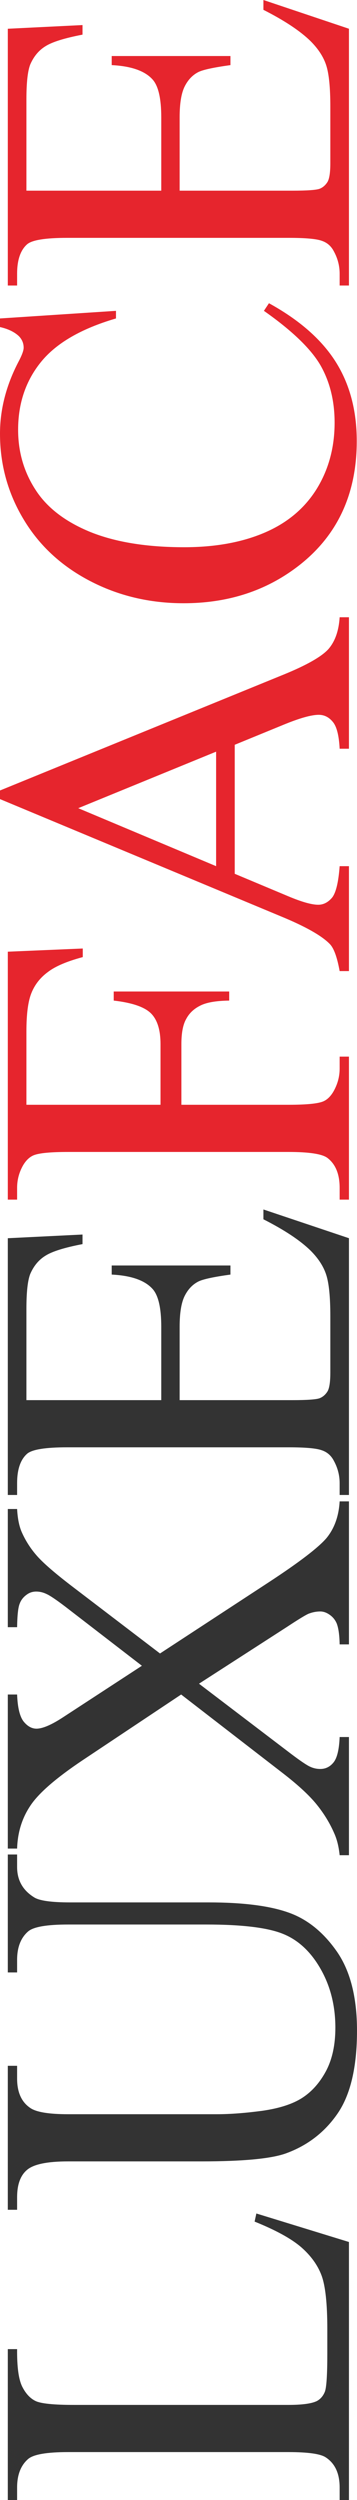 <svg width="40" height="280" viewBox="0 0 40 280" fill="none" xmlns="http://www.w3.org/2000/svg">
<path d="M28.527 248.819L28.724 247.911L39.098 251.104L39.098 280L38.055 280L38.055 278.596C38.055 277.019 37.529 275.89 36.476 275.211C35.875 274.826 34.484 274.634 32.304 274.634L7.639 274.634C5.253 274.634 3.759 274.89 3.157 275.404C2.33 276.12 1.917 277.184 1.917 278.596L1.917 280L0.874 280L0.874 263.102L1.917 263.102C1.898 265.084 2.086 266.478 2.481 267.286C2.875 268.075 3.373 268.616 3.975 268.909C4.576 269.203 6.014 269.35 8.288 269.35L32.304 269.35C33.864 269.35 34.935 269.203 35.518 268.909C35.913 268.689 36.204 268.35 36.392 267.891C36.58 267.432 36.674 266.001 36.674 263.598L36.674 260.873C36.674 258.011 36.458 256.002 36.025 254.846C35.593 253.691 34.832 252.636 33.742 251.682C32.633 250.727 30.895 249.773 28.527 248.819Z" fill="#333333"/>
<path d="M1.917 220.913L0.874 220.913L0.874 207.703L1.917 207.703L1.917 209.106C1.917 210.574 2.546 211.702 3.805 212.491C4.388 212.877 5.741 213.069 7.865 213.069L23.369 213.069C27.202 213.069 30.181 213.445 32.304 214.198C34.409 214.932 36.223 216.39 37.745 218.573C39.248 220.738 40 223.692 40 227.435C40 231.508 39.276 234.599 37.83 236.709C36.382 238.819 34.437 240.315 31.994 241.195C30.322 241.782 27.183 242.076 22.579 242.076L7.639 242.076C5.29 242.076 3.749 242.397 3.016 243.039C2.283 243.663 1.917 244.681 1.917 246.094L1.917 247.497L0.874 247.497L0.874 231.37L1.917 231.37L1.917 232.801C1.917 234.343 2.415 235.443 3.411 236.104C4.087 236.563 5.497 236.792 7.639 236.792L24.299 236.792C25.783 236.792 27.484 236.663 29.401 236.407C31.318 236.131 32.812 235.645 33.883 234.948C34.954 234.251 35.837 233.251 36.533 231.948C37.228 230.627 37.576 229.013 37.576 227.105C37.576 224.665 37.031 222.481 35.941 220.555C34.851 218.628 33.46 217.317 31.769 216.619C30.059 215.904 27.174 215.546 23.115 215.546L7.639 215.546C5.253 215.546 3.759 215.803 3.157 216.317C2.33 217.032 1.917 218.096 1.917 219.509L1.917 220.913Z" fill="#333333"/>
<path d="M17.928 185.19L30.162 177.182C33.545 174.962 35.687 173.32 36.589 172.256C37.472 171.173 37.961 169.806 38.055 168.155L39.098 168.155L39.098 184.172L38.055 184.172C38.036 183.108 37.923 182.319 37.717 181.805C37.548 181.42 37.294 181.108 36.956 180.869C36.599 180.613 36.242 180.484 35.884 180.484C35.452 180.484 35.02 180.567 34.588 180.732C34.268 180.86 33.441 181.365 32.107 182.245L22.297 188.575L32.558 196.391C33.648 197.217 34.381 197.712 34.757 197.877C35.114 198.042 35.49 198.125 35.884 198.125C36.486 198.125 36.984 197.877 37.378 197.382C37.773 196.886 37.999 195.941 38.055 194.547L39.098 194.547L39.098 207.784L38.055 207.784C37.961 206.849 37.764 206.041 37.463 205.363C36.974 204.225 36.317 203.143 35.49 202.115C34.663 201.088 33.394 199.914 31.684 198.593L20.296 189.786L9.274 197.134C6.286 199.134 4.332 200.831 3.411 202.225C2.471 203.62 1.973 205.225 1.917 207.041L0.874 207.041L0.874 189.786L1.917 189.786C1.973 191.254 2.218 192.263 2.65 192.813C3.082 193.345 3.561 193.611 4.087 193.611C4.783 193.611 5.798 193.171 7.132 192.29L15.899 186.566L7.301 179.934C6.286 179.163 5.591 178.695 5.215 178.53C4.839 178.347 4.454 178.255 4.059 178.255C3.665 178.255 3.317 178.365 3.016 178.585C2.622 178.86 2.349 179.209 2.199 179.631C2.03 180.053 1.936 180.924 1.917 182.245L0.874 182.245L0.874 169.008L1.917 169.008C1.973 170.054 2.142 170.907 2.424 171.568C2.856 172.558 3.439 173.466 4.172 174.292C4.905 175.118 6.258 176.283 8.231 177.787L17.928 185.19Z" fill="#333333"/>
<path d="M2.96 156.816L18.069 156.816L18.069 148.614C18.069 146.486 17.74 145.064 17.082 144.349C16.218 143.395 14.696 142.863 12.516 142.753L12.516 141.734L25.821 141.734L25.821 142.753C23.96 143.009 22.767 143.266 22.241 143.523C21.583 143.853 21.067 144.395 20.691 145.147C20.315 145.899 20.127 147.055 20.127 148.614L20.127 156.816L32.727 156.816C34.419 156.816 35.452 156.742 35.828 156.595C36.185 156.449 36.476 156.192 36.702 155.825C36.909 155.458 37.012 154.761 37.012 153.733L37.012 147.404C37.012 145.294 36.862 143.762 36.561 142.808C36.26 141.854 35.668 140.936 34.785 140.056C33.62 138.918 31.863 137.753 29.514 136.56L29.514 135.46L39.098 138.68L39.098 167.438L38.055 167.438L38.055 166.117C38.055 165.237 37.839 164.402 37.407 163.613C37.106 163.026 36.655 162.631 36.054 162.43C35.452 162.209 34.221 162.099 32.361 162.099L7.526 162.099C5.102 162.099 3.608 162.338 3.044 162.815C2.293 163.475 1.917 164.576 1.917 166.117L1.917 167.438L0.874 167.438L0.874 138.68L9.246 138.267L9.246 139.34C7.235 139.725 5.854 140.157 5.102 140.634C4.35 141.092 3.777 141.78 3.383 142.698C3.101 143.431 2.96 144.725 2.96 146.578L2.96 156.816Z" fill="#333333"/>
<path d="M2.96 123.735L17.985 123.735L17.985 116.937C17.985 115.378 17.637 114.24 16.942 113.525C16.227 112.791 14.827 112.305 12.741 112.066L12.741 111.048L25.68 111.048L25.68 112.066C24.195 112.085 23.105 112.277 22.41 112.644C21.715 112.993 21.198 113.488 20.86 114.13C20.503 114.754 20.324 115.69 20.324 116.937L20.324 123.735L32.333 123.735C34.268 123.735 35.546 123.616 36.166 123.377C36.636 123.194 37.04 122.808 37.378 122.221C37.829 121.414 38.055 120.57 38.055 119.689L38.055 118.341L39.098 118.341L39.098 134.358L38.055 134.358L38.055 133.037C38.055 131.496 37.594 130.376 36.674 129.679C36.072 129.239 34.625 129.019 32.333 129.019L7.639 129.019C5.704 129.019 4.426 129.138 3.805 129.377C3.336 129.56 2.932 129.936 2.593 130.505C2.142 131.294 1.917 132.138 1.917 133.037L1.917 134.358L0.874 134.358L0.874 106.59L9.274 106.232L9.274 107.195C7.489 107.672 6.183 108.232 5.356 108.874C4.51 109.498 3.899 110.277 3.524 111.213C3.148 112.13 2.96 113.562 2.96 115.506L2.96 123.735Z" fill="#E6252D"/>
<path d="M26.3 83.416L26.3 97.865L32.333 100.397C33.817 101.02 34.926 101.332 35.659 101.332C36.242 101.332 36.758 101.066 37.209 100.534C37.642 99.984 37.923 98.809 38.055 97.011L39.098 97.011L39.098 108.763L38.055 108.763C37.773 107.203 37.407 106.194 36.956 105.735C36.054 104.8 34.221 103.763 31.459 102.626L-8.32709e-06 89.499L-8.36919e-06 88.535L31.797 75.546C34.353 74.5 36.016 73.555 36.786 72.711C37.538 71.849 37.961 70.656 38.055 69.133L39.098 69.133L39.098 83.857L38.055 83.857C37.98 82.371 37.726 81.371 37.294 80.857C36.862 80.325 36.335 80.059 35.715 80.059C34.888 80.059 33.582 80.426 31.797 81.16L26.3 83.416ZM24.214 84.187L8.767 90.517L24.214 97.011L24.214 84.187Z" fill="#E6252D"/>
<path d="M-1.06801e-05 35.667L12.995 34.814L12.995 35.667C9.105 36.805 6.305 38.429 4.595 40.539C2.885 42.648 2.03 45.18 2.03 48.134C2.03 50.611 2.678 52.849 3.975 54.849C5.253 56.849 7.301 58.427 10.12 59.583C12.939 60.72 16.444 61.289 20.634 61.289C24.092 61.289 27.09 60.748 29.627 59.665C32.163 58.583 34.108 56.959 35.462 54.794C36.815 52.611 37.491 50.125 37.491 47.336C37.491 44.914 36.965 42.777 35.913 40.924C34.841 39.071 32.727 37.034 29.57 34.814L30.134 33.961C33.535 35.833 36.025 38.016 37.604 40.511C39.182 43.006 39.972 45.969 39.972 49.4C39.972 55.583 37.623 60.372 32.925 63.766C29.429 66.298 25.314 67.564 20.578 67.564C16.763 67.564 13.258 66.729 10.063 65.059C6.869 63.39 4.397 61.096 2.65 58.179C0.883 55.244 -9.96435e-06 52.042 -1.01159e-05 48.575C-1.02338e-05 45.878 0.677 43.217 2.03 40.594C2.443 39.823 2.65 39.273 2.65 38.942C2.65 38.447 2.471 38.016 2.114 37.649C1.607 37.172 0.902 36.833 -1.0638e-05 36.631L-1.06801e-05 35.667Z" fill="#E6252D"/>
<path d="M2.96 21.356L18.069 21.356L18.069 13.155C18.069 11.027 17.74 9.605 17.082 8.889C16.218 7.935 14.696 7.403 12.516 7.293L12.516 6.275L25.821 6.275L25.821 7.293C23.96 7.55 22.767 7.807 22.241 8.063C21.583 8.394 21.067 8.935 20.691 9.687C20.315 10.439 20.127 11.595 20.127 13.155L20.127 21.356L32.727 21.356C34.419 21.356 35.452 21.282 35.828 21.136C36.185 20.989 36.476 20.732 36.702 20.365C36.909 19.998 37.012 19.301 37.012 18.273L37.012 11.944C37.012 9.834 36.862 8.302 36.561 7.348C36.26 6.394 35.668 5.477 34.785 4.596C33.62 3.458 31.863 2.293 29.514 1.101L29.514 -1.29009e-06L39.098 3.22L39.098 31.979L38.055 31.979L38.055 30.658C38.055 29.777 37.839 28.942 37.407 28.153C37.106 27.566 36.655 27.172 36.053 26.97C35.452 26.75 34.221 26.64 32.361 26.64L7.526 26.64C5.102 26.64 3.608 26.878 3.044 27.355C2.293 28.016 1.917 29.117 1.917 30.658L1.917 31.979L0.874 31.979L0.874 3.22L9.246 2.807L9.246 3.88C7.235 4.266 5.854 4.697 5.102 5.174C4.35 5.633 3.777 6.321 3.383 7.238C3.101 7.972 2.96 9.265 2.96 11.118L2.96 21.356Z" fill="#E6252D"/>
</svg>
